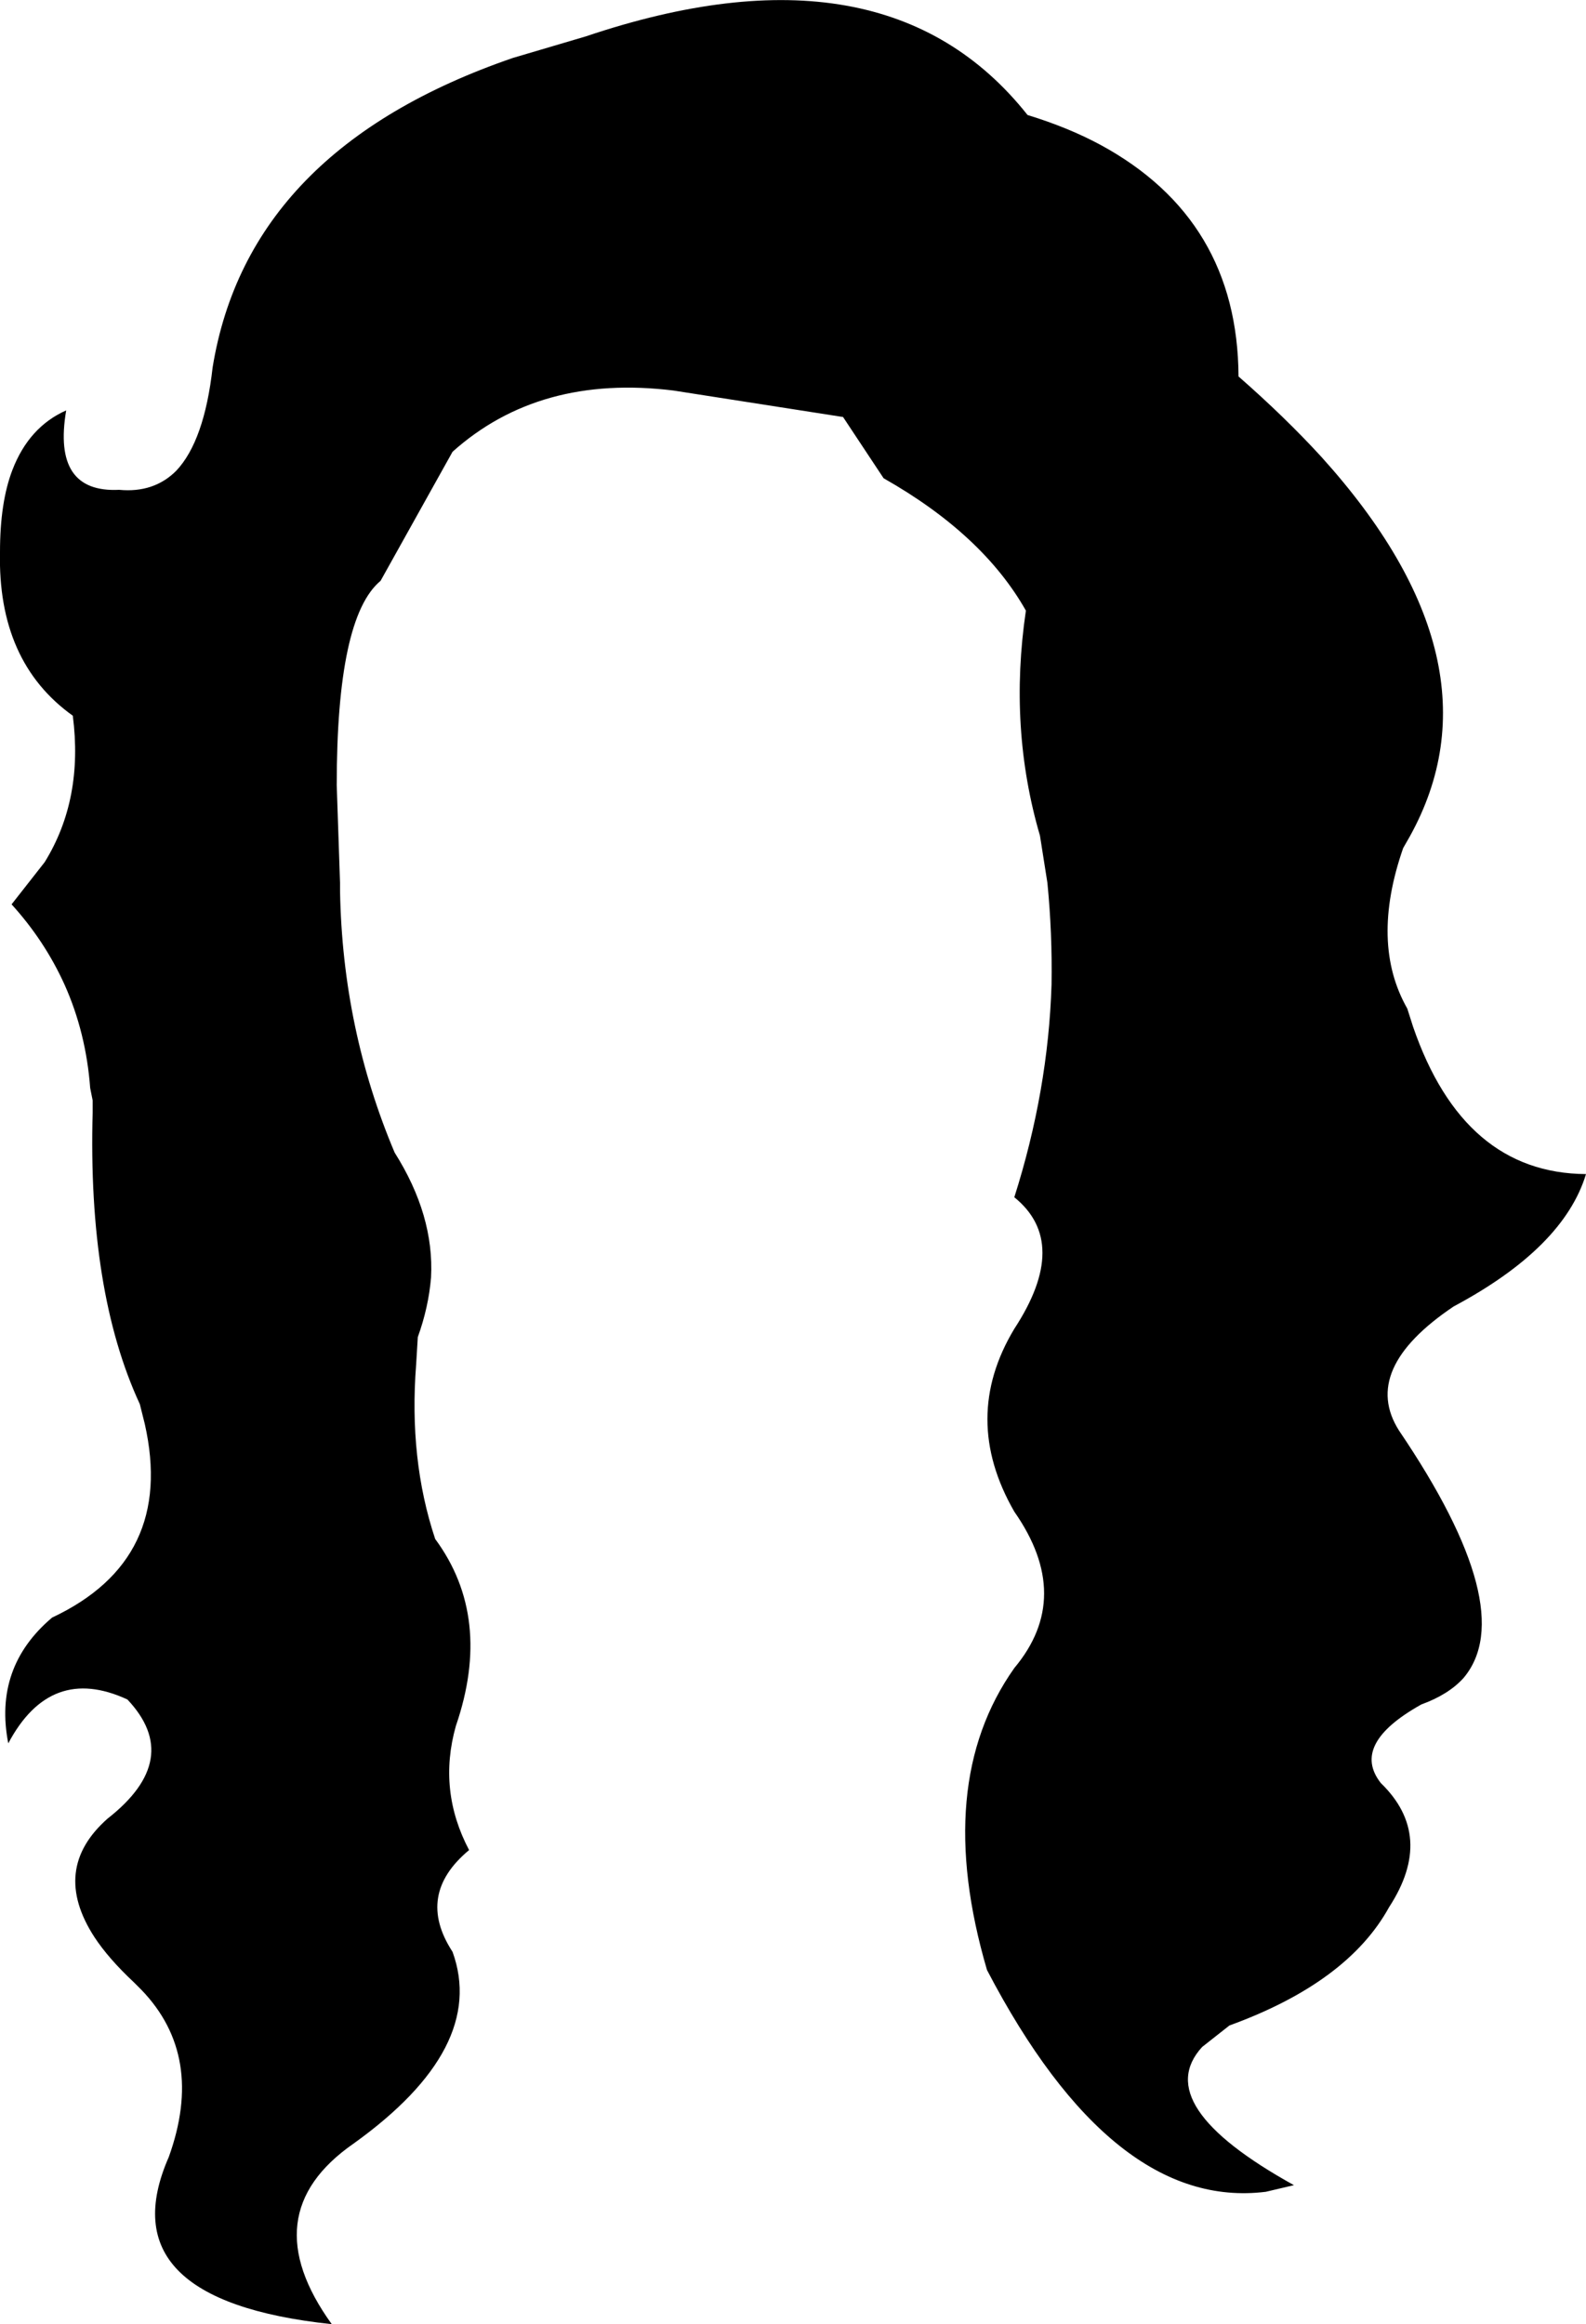 <?xml version="1.0" encoding="UTF-8" standalone="no"?>
<svg xmlns:xlink="http://www.w3.org/1999/xlink" height="140.45px" width="95.85px" xmlns="http://www.w3.org/2000/svg">
  <g transform="matrix(1.0, 0.0, 0.0, 1.0, -356.9, -95.8)">
    <path d="M384.25 123.1 L379.9 130.9 Q377.25 133.1 377.25 143.25 L377.45 149.15 377.45 149.65 Q377.6 158.0 380.75 165.45 383.15 169.25 382.95 173.0 382.8 174.8 382.15 176.6 L382.05 178.25 Q381.6 184.0 383.2 188.8 386.7 193.55 384.45 200.1 383.35 204.0 385.25 207.6 382.0 210.3 384.25 213.75 386.35 219.55 378.25 225.35 372.15 229.6 376.95 236.25 363.3 234.8 367.1 226.15 369.3 220.05 365.45 216.05 L365.0 215.6 Q363.45 214.15 362.6 212.85 359.95 208.75 363.4 205.7 368.0 202.1 364.6 198.5 359.95 196.35 357.4 201.15 356.5 196.55 360.05 193.55 367.5 190.05 365.65 181.85 L365.35 180.65 Q362.2 173.85 362.5 163.0 L362.5 162.85 362.5 162.3 362.35 161.55 Q362.1 158.2 360.8 155.3 359.6 152.65 357.6 150.45 L359.6 147.9 Q361.95 144.1 361.3 139.05 356.75 135.8 356.9 129.15 356.9 126.15 357.65 124.2 358.65 121.6 360.9 120.6 360.05 125.6 364.1 125.4 366.2 125.6 367.55 124.25 369.25 122.45 369.75 118.0 371.9 104.8 387.9 99.3 L392.3 98.0 Q410.4 91.9 419.0 102.75 421.45 103.5 423.4 104.55 431.7 109.05 431.75 118.55 434.55 121.0 436.75 123.4 447.95 135.8 442.1 146.35 L441.7 147.05 Q439.7 152.8 441.95 156.75 L442.3 157.85 Q445.35 166.7 452.75 166.75 451.4 171.2 444.75 174.75 439.1 178.55 441.45 182.25 448.8 193.1 445.35 197.2 444.45 198.2 442.8 198.8 438.5 201.2 440.35 203.55 443.65 206.75 440.85 211.05 438.35 215.6 431.2 218.2 L429.55 219.5 Q426.35 223.0 435.1 227.85 L433.4 228.25 Q424.15 229.4 416.55 214.85 413.25 203.6 418.2 196.6 421.8 192.3 418.2 187.15 414.95 181.5 418.2 176.1 421.6 170.9 418.2 168.15 420.25 161.7 420.45 155.3 420.5 152.2 420.2 149.15 L419.75 146.3 Q417.85 139.8 418.9 132.7 416.3 128.1 410.3 124.7 L407.85 121.0 397.6 119.4 Q389.5 118.4 384.25 123.1" fill="#000000" fill-rule="evenodd" stroke="none"/>
  </g>
</svg>
